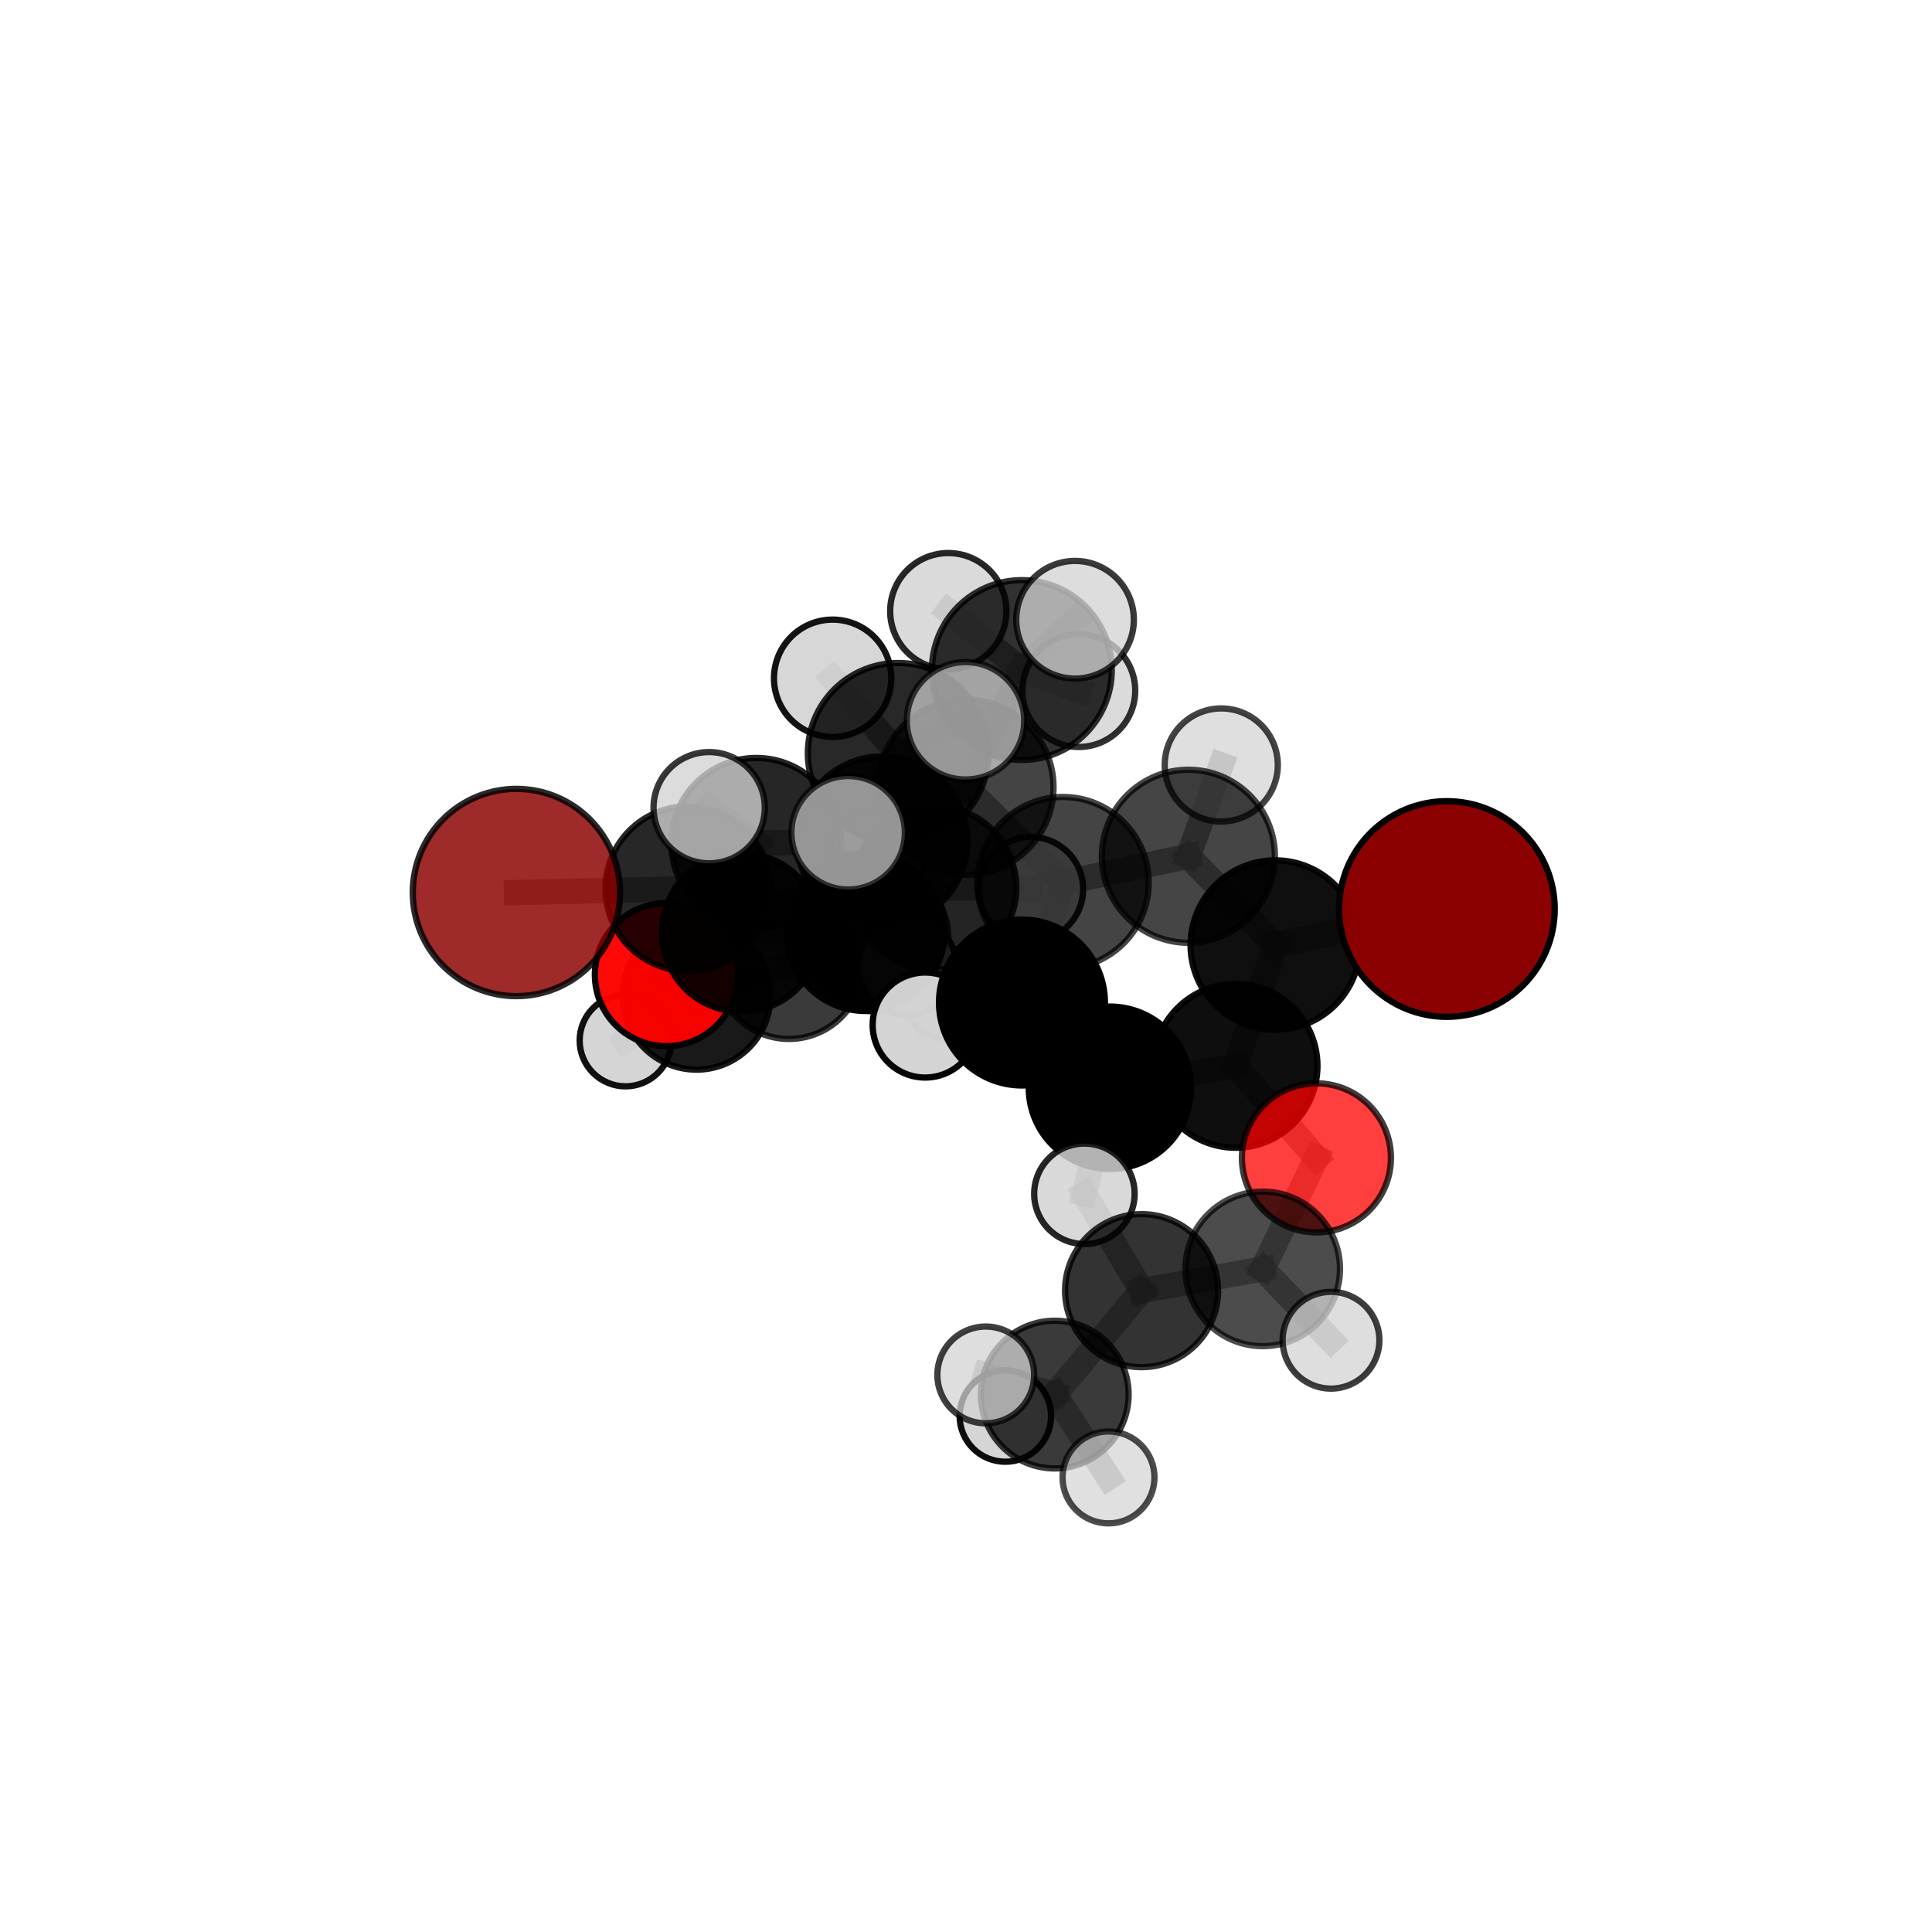 <?xml version="1.0" encoding="utf-8" standalone="no"?>
<!DOCTYPE svg PUBLIC "-//W3C//DTD SVG 1.1//EN"
  "http://www.w3.org/Graphics/SVG/1.1/DTD/svg11.dtd">
<svg xmlns:xlink="http://www.w3.org/1999/xlink" width="153pt" height="153pt" viewBox="0 0 153 153" xmlns="http://www.w3.org/2000/svg" version="1.1">
 <defs>
  <style type="text/css">*{stroke-linejoin: round; stroke-linecap: butt}</style>
 </defs>
 <g id="figure_1">
  <g id="patch_1">
   <path d="M 0 153 
L 153 153 
L 153 0 
L 0 0 
L 0 153 
z
" style="fill: none"/>
  </g>
  <g id="patch_2">
   <path d="M 7.2 145.8 
L 145.8 145.8 
L 145.8 7.2 
L 7.2 7.2 
L 7.2 145.8 
z
" style="fill: none"/>
  </g>
  <g id="axes_1">
   <g id="line2d_1">
    <path d="M 114.582 71.986 
L 100.992 74.842 
" clip-path="url(#p3f1e3f4ddc)" style="fill: none; stroke: #808080; stroke-opacity: 0.714; stroke-width: 2; stroke-linecap: square"/>
   </g>
   <g id="line2d_2">
    <path d="M 100.992 74.842 
L 97.845 84.406 
" clip-path="url(#p3f1e3f4ddc)" style="fill: none; stroke: #808080; stroke-opacity: 0.691; stroke-width: 2; stroke-linecap: square"/>
   </g>
   <g id="line2d_3">
    <path d="M 40.896 70.68 
L 54.47 70.376 
" clip-path="url(#p3f1e3f4ddc)" style="fill: none; stroke: #808080; stroke-opacity: 0.68; stroke-width: 2; stroke-linecap: square"/>
   </g>
   <g id="line2d_4">
    <path d="M 54.47 70.376 
L 58.706 73.84 
" clip-path="url(#p3f1e3f4ddc)" style="fill: none; stroke: #808080; stroke-opacity: 0.662; stroke-width: 2; stroke-linecap: square"/>
   </g>
   <g id="line2d_5">
    <path d="M 104.251 91.694 
L 97.845 84.406 
" clip-path="url(#p3f1e3f4ddc)" style="fill: none; stroke: #808080; stroke-opacity: 0.664; stroke-width: 2; stroke-linecap: square"/>
   </g>
   <g id="line2d_6">
    <path d="M 104.251 91.694 
L 99.998 100.486 
" clip-path="url(#p3f1e3f4ddc)" style="fill: none; stroke: #808080; stroke-opacity: 0.637; stroke-width: 2; stroke-linecap: square"/>
   </g>
   <g id="line2d_7">
    <path d="M 99.998 100.486 
L 90.405 102.209 
" clip-path="url(#p3f1e3f4ddc)" style="fill: none; stroke: #808080; stroke-opacity: 0.618; stroke-width: 2; stroke-linecap: square"/>
   </g>
   <g id="line2d_8">
    <path d="M 99.998 100.486 
L 105.406 106.137 
" clip-path="url(#p3f1e3f4ddc)" style="fill: none; stroke: #808080; stroke-opacity: 0.614; stroke-width: 2; stroke-linecap: square"/>
   </g>
   <g id="line2d_9">
    <path d="M 52.77 77.185 
L 58.706 73.84 
" clip-path="url(#p3f1e3f4ddc)" style="fill: none; stroke: #808080; stroke-opacity: 0.631; stroke-width: 2; stroke-linecap: square"/>
   </g>
   <g id="line2d_10">
    <path d="M 52.77 77.185 
L 55.158 78.848 
" clip-path="url(#p3f1e3f4ddc)" style="fill: none; stroke: #808080; stroke-opacity: 0.602; stroke-width: 2; stroke-linecap: square"/>
   </g>
   <g id="line2d_11">
    <path d="M 55.158 78.848 
L 62.481 76.429 
" clip-path="url(#p3f1e3f4ddc)" style="fill: none; stroke: #808080; stroke-opacity: 0.586; stroke-width: 2; stroke-linecap: square"/>
   </g>
   <g id="line2d_12">
    <path d="M 55.158 78.848 
L 49.535 82.401 
" clip-path="url(#p3f1e3f4ddc)" style="fill: none; stroke: #808080; stroke-opacity: 0.576; stroke-width: 2; stroke-linecap: square"/>
   </g>
   <g id="line2d_13">
    <path d="M 76.485 62.338 
L 84.181 69.902 
" clip-path="url(#p3f1e3f4ddc)" style="fill: none; stroke: #808080; stroke-opacity: 0.732; stroke-width: 2; stroke-linecap: square"/>
   </g>
   <g id="line2d_14">
    <path d="M 76.485 62.338 
L 69.883 66.622 
" clip-path="url(#p3f1e3f4ddc)" style="fill: none; stroke: #808080; stroke-opacity: 0.727; stroke-width: 2; stroke-linecap: square"/>
   </g>
   <g id="line2d_15">
    <path d="M 76.485 62.338 
L 80.921 53.065 
" clip-path="url(#p3f1e3f4ddc)" style="fill: none; stroke: #808080; stroke-opacity: 0.758; stroke-width: 2; stroke-linecap: square"/>
   </g>
   <g id="line2d_16">
    <path d="M 76.485 62.338 
L 71.123 59.651 
" clip-path="url(#p3f1e3f4ddc)" style="fill: none; stroke: #808080; stroke-opacity: 0.76; stroke-width: 2; stroke-linecap: square"/>
   </g>
   <g id="line2d_17">
    <path d="M 84.181 69.902 
L 94.11 67.811 
" clip-path="url(#p3f1e3f4ddc)" style="fill: none; stroke: #808080; stroke-opacity: 0.725; stroke-width: 2; stroke-linecap: square"/>
   </g>
   <g id="line2d_18">
    <path d="M 84.181 69.902 
L 80.931 79.392 
" clip-path="url(#p3f1e3f4ddc)" style="fill: none; stroke: #808080; stroke-opacity: 0.703; stroke-width: 2; stroke-linecap: square"/>
   </g>
   <g id="line2d_19">
    <path d="M 69.883 66.622 
L 59.893 66.755 
" clip-path="url(#p3f1e3f4ddc)" style="fill: none; stroke: #808080; stroke-opacity: 0.71; stroke-width: 2; stroke-linecap: square"/>
   </g>
   <g id="line2d_20">
    <path d="M 69.883 66.622 
L 73.989 70.307 
" clip-path="url(#p3f1e3f4ddc)" style="fill: none; stroke: #808080; stroke-opacity: 0.692; stroke-width: 2; stroke-linecap: square"/>
   </g>
   <g id="line2d_21">
    <path d="M 80.921 53.065 
L 75.098 48.399 
" clip-path="url(#p3f1e3f4ddc)" style="fill: none; stroke: #808080; stroke-opacity: 0.779; stroke-width: 2; stroke-linecap: square"/>
   </g>
   <g id="line2d_22">
    <path d="M 80.921 53.065 
L 85.135 49.079 
" clip-path="url(#p3f1e3f4ddc)" style="fill: none; stroke: #808080; stroke-opacity: 0.786; stroke-width: 2; stroke-linecap: square"/>
   </g>
   <g id="line2d_23">
    <path d="M 80.921 53.065 
L 85.436 54.688 
" clip-path="url(#p3f1e3f4ddc)" style="fill: none; stroke: #808080; stroke-opacity: 0.762; stroke-width: 2; stroke-linecap: square"/>
   </g>
   <g id="line2d_24">
    <path d="M 71.123 59.651 
L 65.938 53.713 
" clip-path="url(#p3f1e3f4ddc)" style="fill: none; stroke: #808080; stroke-opacity: 0.786; stroke-width: 2; stroke-linecap: square"/>
   </g>
   <g id="line2d_25">
    <path d="M 71.123 59.651 
L 67.167 65.948 
" clip-path="url(#p3f1e3f4ddc)" style="fill: none; stroke: #808080; stroke-opacity: 0.767; stroke-width: 2; stroke-linecap: square"/>
   </g>
   <g id="line2d_26">
    <path d="M 71.123 59.651 
L 76.46 57.081 
" clip-path="url(#p3f1e3f4ddc)" style="fill: none; stroke: #808080; stroke-opacity: 0.787; stroke-width: 2; stroke-linecap: square"/>
   </g>
   <g id="line2d_27">
    <path d="M 94.11 67.811 
L 100.992 74.842 
" clip-path="url(#p3f1e3f4ddc)" style="fill: none; stroke: #808080; stroke-opacity: 0.719; stroke-width: 2; stroke-linecap: square"/>
   </g>
   <g id="line2d_28">
    <path d="M 94.11 67.811 
L 96.715 60.581 
" clip-path="url(#p3f1e3f4ddc)" style="fill: none; stroke: #808080; stroke-opacity: 0.742; stroke-width: 2; stroke-linecap: square"/>
   </g>
   <g id="line2d_29">
    <path d="M 80.931 79.392 
L 87.898 86.141 
" clip-path="url(#p3f1e3f4ddc)" style="fill: none; stroke: #808080; stroke-opacity: 0.676; stroke-width: 2; stroke-linecap: square"/>
   </g>
   <g id="line2d_30">
    <path d="M 80.931 79.392 
L 73.267 81.175 
" clip-path="url(#p3f1e3f4ddc)" style="fill: none; stroke: #808080; stroke-opacity: 0.682; stroke-width: 2; stroke-linecap: square"/>
   </g>
   <g id="line2d_31">
    <path d="M 59.893 66.755 
L 54.47 70.376 
" clip-path="url(#p3f1e3f4ddc)" style="fill: none; stroke: #808080; stroke-opacity: 0.695; stroke-width: 2; stroke-linecap: square"/>
   </g>
   <g id="line2d_32">
    <path d="M 59.893 66.755 
L 56.16 63.964 
" clip-path="url(#p3f1e3f4ddc)" style="fill: none; stroke: #808080; stroke-opacity: 0.724; stroke-width: 2; stroke-linecap: square"/>
   </g>
   <g id="line2d_33">
    <path d="M 73.989 70.307 
L 68.53 73.789 
" clip-path="url(#p3f1e3f4ddc)" style="fill: none; stroke: #808080; stroke-opacity: 0.659; stroke-width: 2; stroke-linecap: square"/>
   </g>
   <g id="line2d_34">
    <path d="M 73.989 70.307 
L 81.64 70.417 
" clip-path="url(#p3f1e3f4ddc)" style="fill: none; stroke: #808080; stroke-opacity: 0.674; stroke-width: 2; stroke-linecap: square"/>
   </g>
   <g id="line2d_35">
    <path d="M 87.898 86.141 
L 97.845 84.406 
" clip-path="url(#p3f1e3f4ddc)" style="fill: none; stroke: #808080; stroke-opacity: 0.67; stroke-width: 2; stroke-linecap: square"/>
   </g>
   <g id="line2d_36">
    <path d="M 87.898 86.141 
L 85.877 94.54 
" clip-path="url(#p3f1e3f4ddc)" style="fill: none; stroke: #808080; stroke-opacity: 0.652; stroke-width: 2; stroke-linecap: square"/>
   </g>
   <g id="line2d_37">
    <path d="M 68.53 73.789 
L 58.706 73.84 
" clip-path="url(#p3f1e3f4ddc)" style="fill: none; stroke: #808080; stroke-opacity: 0.645; stroke-width: 2; stroke-linecap: square"/>
   </g>
   <g id="line2d_38">
    <path d="M 68.53 73.789 
L 71.853 76.516 
" clip-path="url(#p3f1e3f4ddc)" style="fill: none; stroke: #808080; stroke-opacity: 0.631; stroke-width: 2; stroke-linecap: square"/>
   </g>
   <g id="line2d_39">
    <path d="M 90.405 102.209 
L 83.529 110.44 
" clip-path="url(#p3f1e3f4ddc)" style="fill: none; stroke: #808080; stroke-opacity: 0.6; stroke-width: 2; stroke-linecap: square"/>
   </g>
   <g id="line2d_40">
    <path d="M 90.405 102.209 
L 85.877 94.54 
" clip-path="url(#p3f1e3f4ddc)" style="fill: none; stroke: #808080; stroke-opacity: 0.626; stroke-width: 2; stroke-linecap: square"/>
   </g>
   <g id="line2d_41">
    <path d="M 62.481 76.429 
L 69.281 74.266 
" clip-path="url(#p3f1e3f4ddc)" style="fill: none; stroke: #808080; stroke-opacity: 0.584; stroke-width: 2; stroke-linecap: square"/>
   </g>
   <g id="line2d_42">
    <path d="M 83.529 110.44 
L 79.617 112.138 
" clip-path="url(#p3f1e3f4ddc)" style="fill: none; stroke: #808080; stroke-opacity: 0.574; stroke-width: 2; stroke-linecap: square"/>
   </g>
   <g id="line2d_43">
    <path d="M 83.529 110.44 
L 78.064 108.883 
" clip-path="url(#p3f1e3f4ddc)" style="fill: none; stroke: #808080; stroke-opacity: 0.596; stroke-width: 2; stroke-linecap: square"/>
   </g>
   <g id="line2d_44">
    <path d="M 83.529 110.44 
L 87.785 117 
" clip-path="url(#p3f1e3f4ddc)" style="fill: none; stroke: #808080; stroke-opacity: 0.576; stroke-width: 2; stroke-linecap: square"/>
   </g>
   <g id="line2d_45">
    <path d="M 69.281 74.266 
L 75.066 78.708 
" clip-path="url(#p3f1e3f4ddc)" style="fill: none; stroke: #808080; stroke-opacity: 0.571; stroke-width: 2; stroke-linecap: square"/>
   </g>
   <g id="line2d_46">
    <path d="M 69.281 74.266 
L 69.403 67.937 
" clip-path="url(#p3f1e3f4ddc)" style="fill: none; stroke: #808080; stroke-opacity: 0.591; stroke-width: 2; stroke-linecap: square"/>
   </g>
   <g id="Path3DCollection_1">
    <path d="M 69.403 71.738 
C 70.411 71.738 71.378 71.338 72.09 70.625 
C 72.803 69.912 73.204 68.945 73.204 67.937 
C 73.204 66.929 72.803 65.962 72.09 65.249 
C 71.378 64.536 70.411 64.136 69.403 64.136 
C 68.395 64.136 67.428 64.536 66.715 65.249 
C 66.002 65.962 65.602 66.929 65.602 67.937 
C 65.602 68.945 66.002 69.912 66.715 70.625 
C 67.428 71.338 68.395 71.738 69.403 71.738 
z
" clip-path="url(#p3f1e3f4ddc)" style="fill: #d3d3d3; fill-opacity: 0.901; stroke: #000000; stroke-opacity: 0.901; stroke-width: 0.5"/>
    <path d="M 75.066 82.317 
C 76.023 82.317 76.941 81.937 77.617 81.26 
C 78.294 80.583 78.674 79.665 78.674 78.708 
C 78.674 77.752 78.294 76.834 77.617 76.157 
C 76.941 75.48 76.023 75.1 75.066 75.1 
C 74.109 75.1 73.191 75.48 72.514 76.157 
C 71.838 76.834 71.458 77.752 71.458 78.708 
C 71.458 79.665 71.838 80.583 72.514 81.26 
C 73.191 81.937 74.109 82.317 75.066 82.317 
z
" clip-path="url(#p3f1e3f4ddc)" style="fill: #d3d3d3; fill-opacity: 0.852; stroke: #000000; stroke-opacity: 0.852; stroke-width: 0.5"/>
    <path d="M 69.281 80.083 
C 70.823 80.083 72.303 79.47 73.394 78.379 
C 74.484 77.288 75.097 75.809 75.097 74.266 
C 75.097 72.724 74.484 71.244 73.394 70.154 
C 72.303 69.063 70.823 68.45 69.281 68.45 
C 67.738 68.45 66.259 69.063 65.168 70.154 
C 64.077 71.244 63.464 72.724 63.464 74.266 
C 63.464 75.809 64.077 77.288 65.168 78.379 
C 66.259 79.47 67.738 80.083 69.281 80.083 
z
" clip-path="url(#p3f1e3f4ddc)" style="fill-opacity: 0.815; stroke: #000000; stroke-opacity: 0.815; stroke-width: 0.5"/>
    <path d="M 62.481 82.276 
C 64.032 82.276 65.519 81.66 66.615 80.563 
C 67.712 79.467 68.328 77.98 68.328 76.429 
C 68.328 74.879 67.712 73.391 66.615 72.295 
C 65.519 71.199 64.032 70.583 62.481 70.583 
C 60.931 70.583 59.443 71.199 58.347 72.295 
C 57.25 73.391 56.634 74.879 56.634 76.429 
C 56.634 77.98 57.25 79.467 58.347 80.563 
C 59.443 81.66 60.931 82.276 62.481 82.276 
z
" clip-path="url(#p3f1e3f4ddc)" style="fill-opacity: 0.77; stroke: #000000; stroke-opacity: 0.77; stroke-width: 0.5"/>
    <path d="M 49.535 86.031 
C 50.497 86.031 51.421 85.649 52.102 84.968 
C 52.782 84.287 53.165 83.364 53.165 82.401 
C 53.165 81.438 52.782 80.515 52.102 79.834 
C 51.421 79.154 50.497 78.771 49.535 78.771 
C 48.572 78.771 47.649 79.154 46.968 79.834 
C 46.287 80.515 45.905 81.438 45.905 82.401 
C 45.905 83.364 46.287 84.287 46.968 84.968 
C 47.649 85.649 48.572 86.031 49.535 86.031 
z
" clip-path="url(#p3f1e3f4ddc)" style="fill: #d3d3d3; fill-opacity: 0.93; stroke: #000000; stroke-opacity: 0.93; stroke-width: 0.5"/>
    <path d="M 55.158 84.708 
C 56.712 84.708 58.203 84.09 59.301 82.991 
C 60.4 81.892 61.018 80.402 61.018 78.848 
C 61.018 77.294 60.4 75.803 59.301 74.705 
C 58.203 73.606 56.712 72.988 55.158 72.988 
C 53.604 72.988 52.114 73.606 51.015 74.705 
C 49.916 75.803 49.299 77.294 49.299 78.848 
C 49.299 80.402 49.916 81.892 51.015 82.991 
C 52.114 84.09 53.604 84.708 55.158 84.708 
z
" clip-path="url(#p3f1e3f4ddc)" style="fill-opacity: 0.899; stroke: #000000; stroke-opacity: 0.899; stroke-width: 0.5"/>
    <path d="M 71.853 80.402 
C 72.884 80.402 73.872 79.992 74.601 79.264 
C 75.33 78.535 75.739 77.546 75.739 76.516 
C 75.739 75.485 75.33 74.497 74.601 73.768 
C 73.872 73.04 72.884 72.63 71.853 72.63 
C 70.823 72.63 69.834 73.04 69.106 73.768 
C 68.377 74.497 67.968 75.485 67.968 76.516 
C 67.968 77.546 68.377 78.535 69.106 79.264 
C 69.834 79.992 70.823 80.402 71.853 80.402 
z
" clip-path="url(#p3f1e3f4ddc)" style="fill: #d3d3d3; fill-opacity: 0.887; stroke: #000000; stroke-opacity: 0.887; stroke-width: 0.5"/>
    <path d="M 52.77 82.847 
C 54.272 82.847 55.712 82.25 56.774 81.188 
C 57.836 80.127 58.432 78.686 58.432 77.185 
C 58.432 75.683 57.836 74.243 56.774 73.181 
C 55.712 72.12 54.272 71.523 52.77 71.523 
C 51.269 71.523 49.829 72.12 48.767 73.181 
C 47.705 74.243 47.109 75.683 47.109 77.185 
C 47.109 78.686 47.705 80.127 48.767 81.188 
C 49.829 82.25 51.269 82.847 52.77 82.847 
z
" clip-path="url(#p3f1e3f4ddc)" style="fill: #ff0000; fill-opacity: 0.965; stroke: #000000; stroke-opacity: 0.965; stroke-width: 0.5"/>
    <path d="M 68.53 80.061 
C 70.193 80.061 71.789 79.4 72.965 78.224 
C 74.141 77.048 74.802 75.452 74.802 73.789 
C 74.802 72.126 74.141 70.53 72.965 69.354 
C 71.789 68.177 70.193 67.517 68.53 67.517 
C 66.866 67.517 65.271 68.177 64.094 69.354 
C 62.918 70.53 62.257 72.126 62.257 73.789 
C 62.257 75.452 62.918 77.048 64.094 78.224 
C 65.271 79.4 66.866 80.061 68.53 80.061 
z
" clip-path="url(#p3f1e3f4ddc)" style="fill-opacity: 0.97; stroke: #000000; stroke-opacity: 0.97; stroke-width: 0.5"/>
    <path d="M 58.706 80.124 
C 60.372 80.124 61.971 79.462 63.149 78.283 
C 64.328 77.105 64.99 75.506 64.99 73.84 
C 64.99 72.173 64.328 70.575 63.149 69.396 
C 61.971 68.218 60.372 67.556 58.706 67.556 
C 57.039 67.556 55.441 68.218 54.262 69.396 
C 53.084 70.575 52.422 72.173 52.422 73.84 
C 52.422 75.506 53.084 77.105 54.262 78.283 
C 55.441 79.462 57.039 80.124 58.706 80.124 
z
" clip-path="url(#p3f1e3f4ddc)" style="fill-opacity: 0.912; stroke: #000000; stroke-opacity: 0.912; stroke-width: 0.5"/>
    <path d="M 81.64 74.552 
C 82.737 74.552 83.789 74.116 84.564 73.341 
C 85.34 72.565 85.776 71.514 85.776 70.417 
C 85.776 69.32 85.34 68.268 84.564 67.493 
C 83.789 66.717 82.737 66.282 81.64 66.282 
C 80.544 66.282 79.492 66.717 78.716 67.493 
C 77.941 68.268 77.505 69.32 77.505 70.417 
C 77.505 71.514 77.941 72.565 78.716 73.341 
C 79.492 74.116 80.544 74.552 81.64 74.552 
z
" clip-path="url(#p3f1e3f4ddc)" style="fill: #d3d3d3; fill-opacity: 0.889; stroke: #000000; stroke-opacity: 0.889; stroke-width: 0.5"/>
    <path d="M 73.989 76.798 
C 75.711 76.798 77.362 76.114 78.579 74.897 
C 79.796 73.68 80.48 72.029 80.48 70.307 
C 80.48 68.586 79.796 66.935 78.579 65.718 
C 77.362 64.501 75.711 63.817 73.989 63.817 
C 72.268 63.817 70.617 64.501 69.4 65.718 
C 68.183 66.935 67.499 68.586 67.499 70.307 
C 67.499 72.029 68.183 73.68 69.4 74.897 
C 70.617 76.114 72.268 76.798 73.989 76.798 
z
" clip-path="url(#p3f1e3f4ddc)" style="fill-opacity: 0.858; stroke: #000000; stroke-opacity: 0.858; stroke-width: 0.5"/>
    <path d="M 54.47 76.895 
C 56.199 76.895 57.857 76.208 59.08 74.986 
C 60.302 73.763 60.989 72.105 60.989 70.376 
C 60.989 68.647 60.302 66.988 59.08 65.765 
C 57.857 64.543 56.199 63.856 54.47 63.856 
C 52.741 63.856 51.082 64.543 49.86 65.765 
C 48.637 66.988 47.95 68.647 47.95 70.376 
C 47.95 72.105 48.637 73.763 49.86 74.986 
C 51.082 76.208 52.741 76.895 54.47 76.895 
z
" clip-path="url(#p3f1e3f4ddc)" style="fill-opacity: 0.844; stroke: #000000; stroke-opacity: 0.844; stroke-width: 0.5"/>
    <path d="M 40.896 78.888 
C 43.072 78.888 45.16 78.023 46.7 76.484 
C 48.239 74.945 49.104 72.857 49.104 70.68 
C 49.104 68.503 48.239 66.415 46.7 64.876 
C 45.16 63.337 43.072 62.472 40.896 62.472 
C 38.719 62.472 36.631 63.337 35.092 64.876 
C 33.552 66.415 32.688 68.503 32.688 70.68 
C 32.688 72.857 33.552 74.945 35.092 76.484 
C 36.631 78.023 38.719 78.888 40.896 78.888 
z
" clip-path="url(#p3f1e3f4ddc)" style="fill: #8b0000; fill-opacity: 0.833; stroke: #000000; stroke-opacity: 0.833; stroke-width: 0.5"/>
    <path d="M 85.436 59.155 
C 86.621 59.155 87.757 58.685 88.595 57.847 
C 89.432 57.009 89.903 55.873 89.903 54.688 
C 89.903 53.503 89.432 52.367 88.595 51.529 
C 87.757 50.692 86.621 50.221 85.436 50.221 
C 84.251 50.221 83.115 50.692 82.277 51.529 
C 81.44 52.367 80.969 53.503 80.969 54.688 
C 80.969 55.873 81.44 57.009 82.277 57.847 
C 83.115 58.685 84.251 59.155 85.436 59.155 
z
" clip-path="url(#p3f1e3f4ddc)" style="fill: #d3d3d3; fill-opacity: 0.805; stroke: #000000; stroke-opacity: 0.805; stroke-width: 0.5"/>
    <path d="M 69.883 73.343 
C 71.665 73.343 73.375 72.634 74.635 71.374 
C 75.895 70.114 76.603 68.404 76.603 66.622 
C 76.603 64.839 75.895 63.13 74.635 61.869 
C 73.375 60.609 71.665 59.901 69.883 59.901 
C 68.1 59.901 66.39 60.609 65.13 61.869 
C 63.87 63.13 63.162 64.839 63.162 66.622 
C 63.162 68.404 63.87 70.114 65.13 71.374 
C 66.39 72.634 68.1 73.343 69.883 73.343 
z
" clip-path="url(#p3f1e3f4ddc)" style="fill-opacity: 0.885; stroke: #000000; stroke-opacity: 0.885; stroke-width: 0.5"/>
    <path d="M 59.893 73.486 
C 61.678 73.486 63.39 72.777 64.652 71.514 
C 65.914 70.252 66.623 68.54 66.623 66.755 
C 66.623 64.97 65.914 63.258 64.652 61.995 
C 63.39 60.733 61.678 60.024 59.893 60.024 
C 58.108 60.024 56.395 60.733 55.133 61.995 
C 53.871 63.258 53.162 64.97 53.162 66.755 
C 53.162 68.54 53.871 70.252 55.133 71.514 
C 56.395 72.777 58.108 73.486 59.893 73.486 
z
" clip-path="url(#p3f1e3f4ddc)" style="fill-opacity: 0.849; stroke: #000000; stroke-opacity: 0.849; stroke-width: 0.5"/>
    <path d="M 75.098 53.002 
C 76.319 53.002 77.49 52.517 78.353 51.654 
C 79.216 50.791 79.701 49.62 79.701 48.399 
C 79.701 47.179 79.216 46.008 78.353 45.145 
C 77.49 44.282 76.319 43.797 75.098 43.797 
C 73.878 43.797 72.707 44.282 71.844 45.145 
C 70.981 46.008 70.496 47.179 70.496 48.399 
C 70.496 49.62 70.981 50.791 71.844 51.654 
C 72.707 52.517 73.878 53.002 75.098 53.002 
z
" clip-path="url(#p3f1e3f4ddc)" style="fill: #d3d3d3; fill-opacity: 0.843; stroke: #000000; stroke-opacity: 0.843; stroke-width: 0.5"/>
    <path d="M 80.921 60.186 
C 82.81 60.186 84.621 59.436 85.957 58.101 
C 87.292 56.765 88.043 54.953 88.043 53.065 
C 88.043 51.176 87.292 49.364 85.957 48.029 
C 84.621 46.693 82.81 45.943 80.921 45.943 
C 79.032 45.943 77.221 46.693 75.885 48.029 
C 74.549 49.364 73.799 51.176 73.799 53.065 
C 73.799 54.953 74.549 56.765 75.885 58.101 
C 77.221 59.436 79.032 60.186 80.921 60.186 
z
" clip-path="url(#p3f1e3f4ddc)" style="fill-opacity: 0.807; stroke: #000000; stroke-opacity: 0.807; stroke-width: 0.5"/>
    <path d="M 56.16 68.369 
C 57.328 68.369 58.449 67.905 59.275 67.079 
C 60.101 66.253 60.566 65.132 60.566 63.964 
C 60.566 62.796 60.101 61.675 59.275 60.849 
C 58.449 60.023 57.328 59.558 56.16 59.558 
C 54.992 59.558 53.871 60.023 53.045 60.849 
C 52.219 61.675 51.755 62.796 51.755 63.964 
C 51.755 65.132 52.219 66.253 53.045 67.079 
C 53.871 67.905 54.992 68.369 56.16 68.369 
z
" clip-path="url(#p3f1e3f4ddc)" style="fill: #d3d3d3; fill-opacity: 0.778; stroke: #000000; stroke-opacity: 0.778; stroke-width: 0.5"/>
    <path d="M 76.485 69.283 
C 78.327 69.283 80.094 68.551 81.396 67.249 
C 82.699 65.947 83.431 64.18 83.431 62.338 
C 83.431 60.496 82.699 58.729 81.396 57.427 
C 80.094 56.124 78.327 55.392 76.485 55.392 
C 74.643 55.392 72.876 56.124 71.574 57.427 
C 70.271 58.729 69.54 60.496 69.54 62.338 
C 69.54 64.18 70.271 65.947 71.574 67.249 
C 72.876 68.551 74.643 69.283 76.485 69.283 
z
" clip-path="url(#p3f1e3f4ddc)" style="fill-opacity: 0.734; stroke: #000000; stroke-opacity: 0.734; stroke-width: 0.5"/>
    <path d="M 85.135 53.738 
C 86.371 53.738 87.556 53.247 88.429 52.373 
C 89.303 51.5 89.794 50.315 89.794 49.079 
C 89.794 47.844 89.303 46.659 88.429 45.785 
C 87.556 44.912 86.371 44.421 85.135 44.421 
C 83.9 44.421 82.715 44.912 81.842 45.785 
C 80.968 46.659 80.477 47.844 80.477 49.079 
C 80.477 50.315 80.968 51.5 81.842 52.373 
C 82.715 53.247 83.9 53.738 85.135 53.738 
z
" clip-path="url(#p3f1e3f4ddc)" style="fill: #d3d3d3; fill-opacity: 0.768; stroke: #000000; stroke-opacity: 0.768; stroke-width: 0.5"/>
    <path d="M 96.715 65.06 
C 97.903 65.06 99.042 64.588 99.882 63.748 
C 100.722 62.908 101.194 61.769 101.194 60.581 
C 101.194 59.393 100.722 58.254 99.882 57.414 
C 99.042 56.574 97.903 56.102 96.715 56.102 
C 95.527 56.102 94.387 56.574 93.547 57.414 
C 92.707 58.254 92.235 59.393 92.235 60.581 
C 92.235 61.769 92.707 62.908 93.547 63.748 
C 94.387 64.588 95.527 65.06 96.715 65.06 
z
" clip-path="url(#p3f1e3f4ddc)" style="fill: #d3d3d3; fill-opacity: 0.732; stroke: #000000; stroke-opacity: 0.732; stroke-width: 0.5"/>
    <path d="M 84.181 76.69 
C 85.981 76.69 87.708 75.974 88.98 74.702 
C 90.253 73.429 90.968 71.702 90.968 69.902 
C 90.968 68.102 90.253 66.375 88.98 65.103 
C 87.708 63.83 85.981 63.115 84.181 63.115 
C 82.381 63.115 80.654 63.83 79.381 65.103 
C 78.109 66.375 77.393 68.102 77.393 69.902 
C 77.393 71.702 78.109 73.429 79.381 74.702 
C 80.654 75.974 82.381 76.69 84.181 76.69 
z
" clip-path="url(#p3f1e3f4ddc)" style="fill-opacity: 0.732; stroke: #000000; stroke-opacity: 0.732; stroke-width: 0.5"/>
    <path d="M 94.11 74.663 
C 95.927 74.663 97.67 73.941 98.955 72.656 
C 100.24 71.371 100.962 69.628 100.962 67.811 
C 100.962 65.994 100.24 64.251 98.955 62.966 
C 97.67 61.681 95.927 60.959 94.11 60.959 
C 92.293 60.959 90.55 61.681 89.265 62.966 
C 87.98 64.251 87.258 65.994 87.258 67.811 
C 87.258 69.628 87.98 71.371 89.265 72.656 
C 90.55 73.941 92.293 74.663 94.11 74.663 
z
" clip-path="url(#p3f1e3f4ddc)" style="fill-opacity: 0.727; stroke: #000000; stroke-opacity: 0.727; stroke-width: 0.5"/>
    <path d="M 73.267 85.334 
C 74.37 85.334 75.428 84.896 76.208 84.116 
C 76.987 83.336 77.426 82.278 77.426 81.175 
C 77.426 80.072 76.987 79.014 76.208 78.234 
C 75.428 77.454 74.37 77.016 73.267 77.016 
C 72.164 77.016 71.106 77.454 70.326 78.234 
C 69.546 79.014 69.108 80.072 69.108 81.175 
C 69.108 82.278 69.546 83.336 70.326 84.116 
C 71.106 84.896 72.164 85.334 73.267 85.334 
z
" clip-path="url(#p3f1e3f4ddc)" style="fill: #d3d3d3; fill-opacity: 0.982; stroke: #000000; stroke-opacity: 0.982; stroke-width: 0.5"/>
    <path d="M 80.931 85.96 
C 82.673 85.96 84.344 85.268 85.576 84.036 
C 86.808 82.805 87.5 81.134 87.5 79.392 
C 87.5 77.65 86.808 75.979 85.576 74.747 
C 84.344 73.515 82.673 72.823 80.931 72.823 
C 79.189 72.823 77.518 73.515 76.286 74.747 
C 75.055 75.979 74.363 77.65 74.363 79.392 
C 74.363 81.134 75.055 82.805 76.286 84.036 
C 77.518 85.268 79.189 85.96 80.931 85.96 
z
" clip-path="url(#p3f1e3f4ddc)" style="stroke: #000000; stroke-width: 0.5"/>
    <path d="M 100.992 81.551 
C 102.771 81.551 104.478 80.844 105.736 79.586 
C 106.994 78.327 107.701 76.621 107.701 74.842 
C 107.701 73.062 106.994 71.356 105.736 70.098 
C 104.478 68.84 102.771 68.133 100.992 68.133 
C 99.213 68.133 97.506 68.84 96.248 70.098 
C 94.99 71.356 94.283 73.062 94.283 74.842 
C 94.283 76.621 94.99 78.327 96.248 79.586 
C 97.506 80.844 99.213 81.551 100.992 81.551 
z
" clip-path="url(#p3f1e3f4ddc)" style="fill-opacity: 0.94; stroke: #000000; stroke-opacity: 0.94; stroke-width: 0.5"/>
    <path d="M 114.582 80.525 
C 116.847 80.525 119.019 79.626 120.62 78.024 
C 122.222 76.423 123.122 74.251 123.122 71.986 
C 123.122 69.721 122.222 67.549 120.62 65.948 
C 119.019 64.346 116.847 63.447 114.582 63.447 
C 112.317 63.447 110.145 64.346 108.544 65.948 
C 106.942 67.549 106.043 69.721 106.043 71.986 
C 106.043 74.251 106.942 76.423 108.544 78.024 
C 110.145 79.626 112.317 80.525 114.582 80.525 
z
" clip-path="url(#p3f1e3f4ddc)" style="fill: #8b0000; fill-opacity: 0.996; stroke: #000000; stroke-opacity: 0.996; stroke-width: 0.5"/>
    <path d="M 79.617 115.759 
C 80.577 115.759 81.498 115.378 82.177 114.699 
C 82.856 114.02 83.238 113.099 83.238 112.138 
C 83.238 111.178 82.856 110.257 82.177 109.578 
C 81.498 108.899 80.577 108.517 79.617 108.517 
C 78.656 108.517 77.735 108.899 77.056 109.578 
C 76.377 110.257 75.996 111.178 75.996 112.138 
C 75.996 113.099 76.377 114.02 77.056 114.699 
C 77.735 115.378 78.656 115.759 79.617 115.759 
z
" clip-path="url(#p3f1e3f4ddc)" style="fill: #d3d3d3; fill-opacity: 0.947; stroke: #000000; stroke-opacity: 0.947; stroke-width: 0.5"/>
    <path d="M 87.898 92.57 
C 89.603 92.57 91.238 91.892 92.444 90.687 
C 93.649 89.481 94.326 87.846 94.326 86.141 
C 94.326 84.436 93.649 82.801 92.444 81.596 
C 91.238 80.39 89.603 79.713 87.898 79.713 
C 86.193 79.713 84.558 80.39 83.353 81.596 
C 82.147 82.801 81.47 84.436 81.47 86.141 
C 81.47 87.846 82.147 89.481 83.353 90.687 
C 84.558 91.892 86.193 92.57 87.898 92.57 
z
" clip-path="url(#p3f1e3f4ddc)" style="fill-opacity: 0.998; stroke: #000000; stroke-opacity: 0.998; stroke-width: 0.5"/>
    <path d="M 97.845 90.894 
C 99.566 90.894 101.216 90.21 102.433 88.994 
C 103.65 87.777 104.333 86.127 104.333 84.406 
C 104.333 82.686 103.65 81.035 102.433 79.819 
C 101.216 78.602 99.566 77.918 97.845 77.918 
C 96.125 77.918 94.475 78.602 93.258 79.819 
C 92.041 81.035 91.358 82.686 91.358 84.406 
C 91.358 86.127 92.041 87.777 93.258 88.994 
C 94.475 90.21 96.125 90.894 97.845 90.894 
z
" clip-path="url(#p3f1e3f4ddc)" style="fill-opacity: 0.943; stroke: #000000; stroke-opacity: 0.943; stroke-width: 0.5"/>
    <path d="M 65.938 58.359 
C 67.171 58.359 68.352 57.87 69.224 56.999 
C 70.095 56.127 70.584 54.946 70.584 53.713 
C 70.584 52.481 70.095 51.3 69.224 50.428 
C 68.352 49.557 67.171 49.068 65.938 49.068 
C 64.706 49.068 63.525 49.557 62.653 50.428 
C 61.782 51.3 61.293 52.481 61.293 53.713 
C 61.293 54.946 61.782 56.127 62.653 56.999 
C 63.525 57.87 64.706 58.359 65.938 58.359 
z
" clip-path="url(#p3f1e3f4ddc)" style="fill: #d3d3d3; fill-opacity: 0.921; stroke: #000000; stroke-opacity: 0.921; stroke-width: 0.5"/>
    <path d="M 85.877 98.517 
C 86.932 98.517 87.944 98.098 88.69 97.352 
C 89.436 96.606 89.855 95.595 89.855 94.54 
C 89.855 93.485 89.436 92.473 88.69 91.727 
C 87.944 90.981 86.932 90.562 85.877 90.562 
C 84.822 90.562 83.81 90.981 83.064 91.727 
C 82.318 92.473 81.899 93.485 81.899 94.54 
C 81.899 95.595 82.318 96.606 83.064 97.352 
C 83.81 98.098 84.822 98.517 85.877 98.517 
z
" clip-path="url(#p3f1e3f4ddc)" style="fill: #d3d3d3; fill-opacity: 0.848; stroke: #000000; stroke-opacity: 0.848; stroke-width: 0.5"/>
    <path d="M 71.123 66.798 
C 73.018 66.798 74.836 66.045 76.176 64.704 
C 77.516 63.364 78.269 61.546 78.269 59.651 
C 78.269 57.756 77.516 55.938 76.176 54.598 
C 74.836 53.258 73.018 52.505 71.123 52.505 
C 69.227 52.505 67.41 53.258 66.069 54.598 
C 64.729 55.938 63.976 57.756 63.976 59.651 
C 63.976 61.546 64.729 63.364 66.069 64.704 
C 67.41 66.045 69.227 66.798 71.123 66.798 
z
" clip-path="url(#p3f1e3f4ddc)" style="fill-opacity: 0.841; stroke: #000000; stroke-opacity: 0.841; stroke-width: 0.5"/>
    <path d="M 104.251 97.596 
C 105.816 97.596 107.318 96.974 108.424 95.867 
C 109.531 94.76 110.153 93.259 110.153 91.694 
C 110.153 90.129 109.531 88.627 108.424 87.521 
C 107.318 86.414 105.816 85.792 104.251 85.792 
C 102.686 85.792 101.184 86.414 100.078 87.521 
C 98.971 88.627 98.349 90.129 98.349 91.694 
C 98.349 93.259 98.971 94.76 100.078 95.867 
C 101.184 96.974 102.686 97.596 104.251 97.596 
z
" clip-path="url(#p3f1e3f4ddc)" style="fill: #ff0000; fill-opacity: 0.757; stroke: #000000; stroke-opacity: 0.757; stroke-width: 0.5"/>
    <path d="M 90.405 108.269 
C 92.012 108.269 93.554 107.631 94.69 106.494 
C 95.827 105.358 96.465 103.816 96.465 102.209 
C 96.465 100.602 95.827 99.061 94.69 97.924 
C 93.554 96.788 92.012 96.15 90.405 96.15 
C 88.798 96.15 87.257 96.788 86.12 97.924 
C 84.984 99.061 84.345 100.602 84.345 102.209 
C 84.345 103.816 84.984 105.358 86.12 106.494 
C 87.257 107.631 88.798 108.269 90.405 108.269 
z
" clip-path="url(#p3f1e3f4ddc)" style="fill-opacity: 0.797; stroke: #000000; stroke-opacity: 0.797; stroke-width: 0.5"/>
    <path d="M 67.167 70.44 
C 68.359 70.44 69.501 69.966 70.343 69.124 
C 71.186 68.282 71.659 67.139 71.659 65.948 
C 71.659 64.757 71.186 63.614 70.343 62.772 
C 69.501 61.93 68.359 61.456 67.167 61.456 
C 65.976 61.456 64.834 61.93 63.991 62.772 
C 63.149 63.614 62.676 64.757 62.676 65.948 
C 62.676 67.139 63.149 68.282 63.991 69.124 
C 64.834 69.966 65.976 70.44 67.167 70.44 
z
" clip-path="url(#p3f1e3f4ddc)" style="fill: #d3d3d3; fill-opacity: 0.705; stroke: #000000; stroke-opacity: 0.705; stroke-width: 0.5"/>
    <path d="M 99.998 106.607 
C 101.621 106.607 103.178 105.962 104.326 104.814 
C 105.474 103.666 106.119 102.109 106.119 100.486 
C 106.119 98.862 105.474 97.305 104.326 96.157 
C 103.178 95.009 101.621 94.364 99.998 94.364 
C 98.374 94.364 96.817 95.009 95.669 96.157 
C 94.522 97.305 93.877 98.862 93.877 100.486 
C 93.877 102.109 94.522 103.666 95.669 104.814 
C 96.817 105.962 98.374 106.607 99.998 106.607 
z
" clip-path="url(#p3f1e3f4ddc)" style="fill-opacity: 0.703; stroke: #000000; stroke-opacity: 0.703; stroke-width: 0.5"/>
    <path d="M 83.529 116.29 
C 85.08 116.29 86.568 115.673 87.665 114.576 
C 88.762 113.48 89.378 111.992 89.378 110.44 
C 89.378 108.889 88.762 107.401 87.665 106.304 
C 86.568 105.207 85.08 104.591 83.529 104.591 
C 81.978 104.591 80.49 105.207 79.393 106.304 
C 78.296 107.401 77.68 108.889 77.68 110.44 
C 77.68 111.992 78.296 113.48 79.393 114.576 
C 80.49 115.673 81.978 116.29 83.529 116.29 
z
" clip-path="url(#p3f1e3f4ddc)" style="fill-opacity: 0.772; stroke: #000000; stroke-opacity: 0.772; stroke-width: 0.5"/>
    <path d="M 105.406 109.968 
C 106.422 109.968 107.396 109.565 108.115 108.846 
C 108.833 108.128 109.237 107.153 109.237 106.137 
C 109.237 105.121 108.833 104.146 108.115 103.427 
C 107.396 102.709 106.422 102.305 105.406 102.305 
C 104.389 102.305 103.415 102.709 102.696 103.427 
C 101.978 104.146 101.574 105.121 101.574 106.137 
C 101.574 107.153 101.978 108.128 102.696 108.846 
C 103.415 109.565 104.389 109.968 105.406 109.968 
z
" clip-path="url(#p3f1e3f4ddc)" style="fill: #d3d3d3; fill-opacity: 0.757; stroke: #000000; stroke-opacity: 0.757; stroke-width: 0.5"/>
    <path d="M 76.46 61.732 
C 77.694 61.732 78.877 61.242 79.749 60.369 
C 80.621 59.497 81.111 58.314 81.111 57.081 
C 81.111 55.848 80.621 54.665 79.749 53.792 
C 78.877 52.92 77.694 52.43 76.46 52.43 
C 75.227 52.43 74.044 52.92 73.172 53.792 
C 72.3 54.665 71.81 55.848 71.81 57.081 
C 71.81 58.314 72.3 59.497 73.172 60.369 
C 74.044 61.242 75.227 61.732 76.46 61.732 
z
" clip-path="url(#p3f1e3f4ddc)" style="fill: #d3d3d3; fill-opacity: 0.708; stroke: #000000; stroke-opacity: 0.708; stroke-width: 0.5"/>
    <path d="M 87.785 120.64 
C 88.75 120.64 89.677 120.256 90.359 119.574 
C 91.042 118.891 91.426 117.965 91.426 117 
C 91.426 116.034 91.042 115.108 90.359 114.425 
C 89.677 113.743 88.75 113.359 87.785 113.359 
C 86.82 113.359 85.893 113.743 85.211 114.425 
C 84.528 115.108 84.145 116.034 84.145 117 
C 84.145 117.965 84.528 118.891 85.211 119.574 
C 85.893 120.256 86.82 120.64 87.785 120.64 
z
" clip-path="url(#p3f1e3f4ddc)" style="fill: #d3d3d3; fill-opacity: 0.7; stroke: #000000; stroke-opacity: 0.7; stroke-width: 0.5"/>
    <path d="M 78.064 112.714 
C 79.08 112.714 80.054 112.31 80.773 111.592 
C 81.491 110.874 81.895 109.899 81.895 108.883 
C 81.895 107.867 81.491 106.892 80.773 106.174 
C 80.054 105.456 79.08 105.052 78.064 105.052 
C 77.048 105.052 76.073 105.456 75.355 106.174 
C 74.636 106.892 74.233 107.867 74.233 108.883 
C 74.233 109.899 74.636 110.874 75.355 111.592 
C 76.073 112.31 77.048 112.714 78.064 112.714 
z
" clip-path="url(#p3f1e3f4ddc)" style="fill: #d3d3d3; fill-opacity: 0.749; stroke: #000000; stroke-opacity: 0.749; stroke-width: 0.5"/>
   </g>
  </g>
 </g>
 <defs>
  <clipPath id="p3f1e3f4ddc">
   <rect x="7.2" y="7.2" width="138.6" height="138.6"/>
  </clipPath>
 </defs>
</svg>
